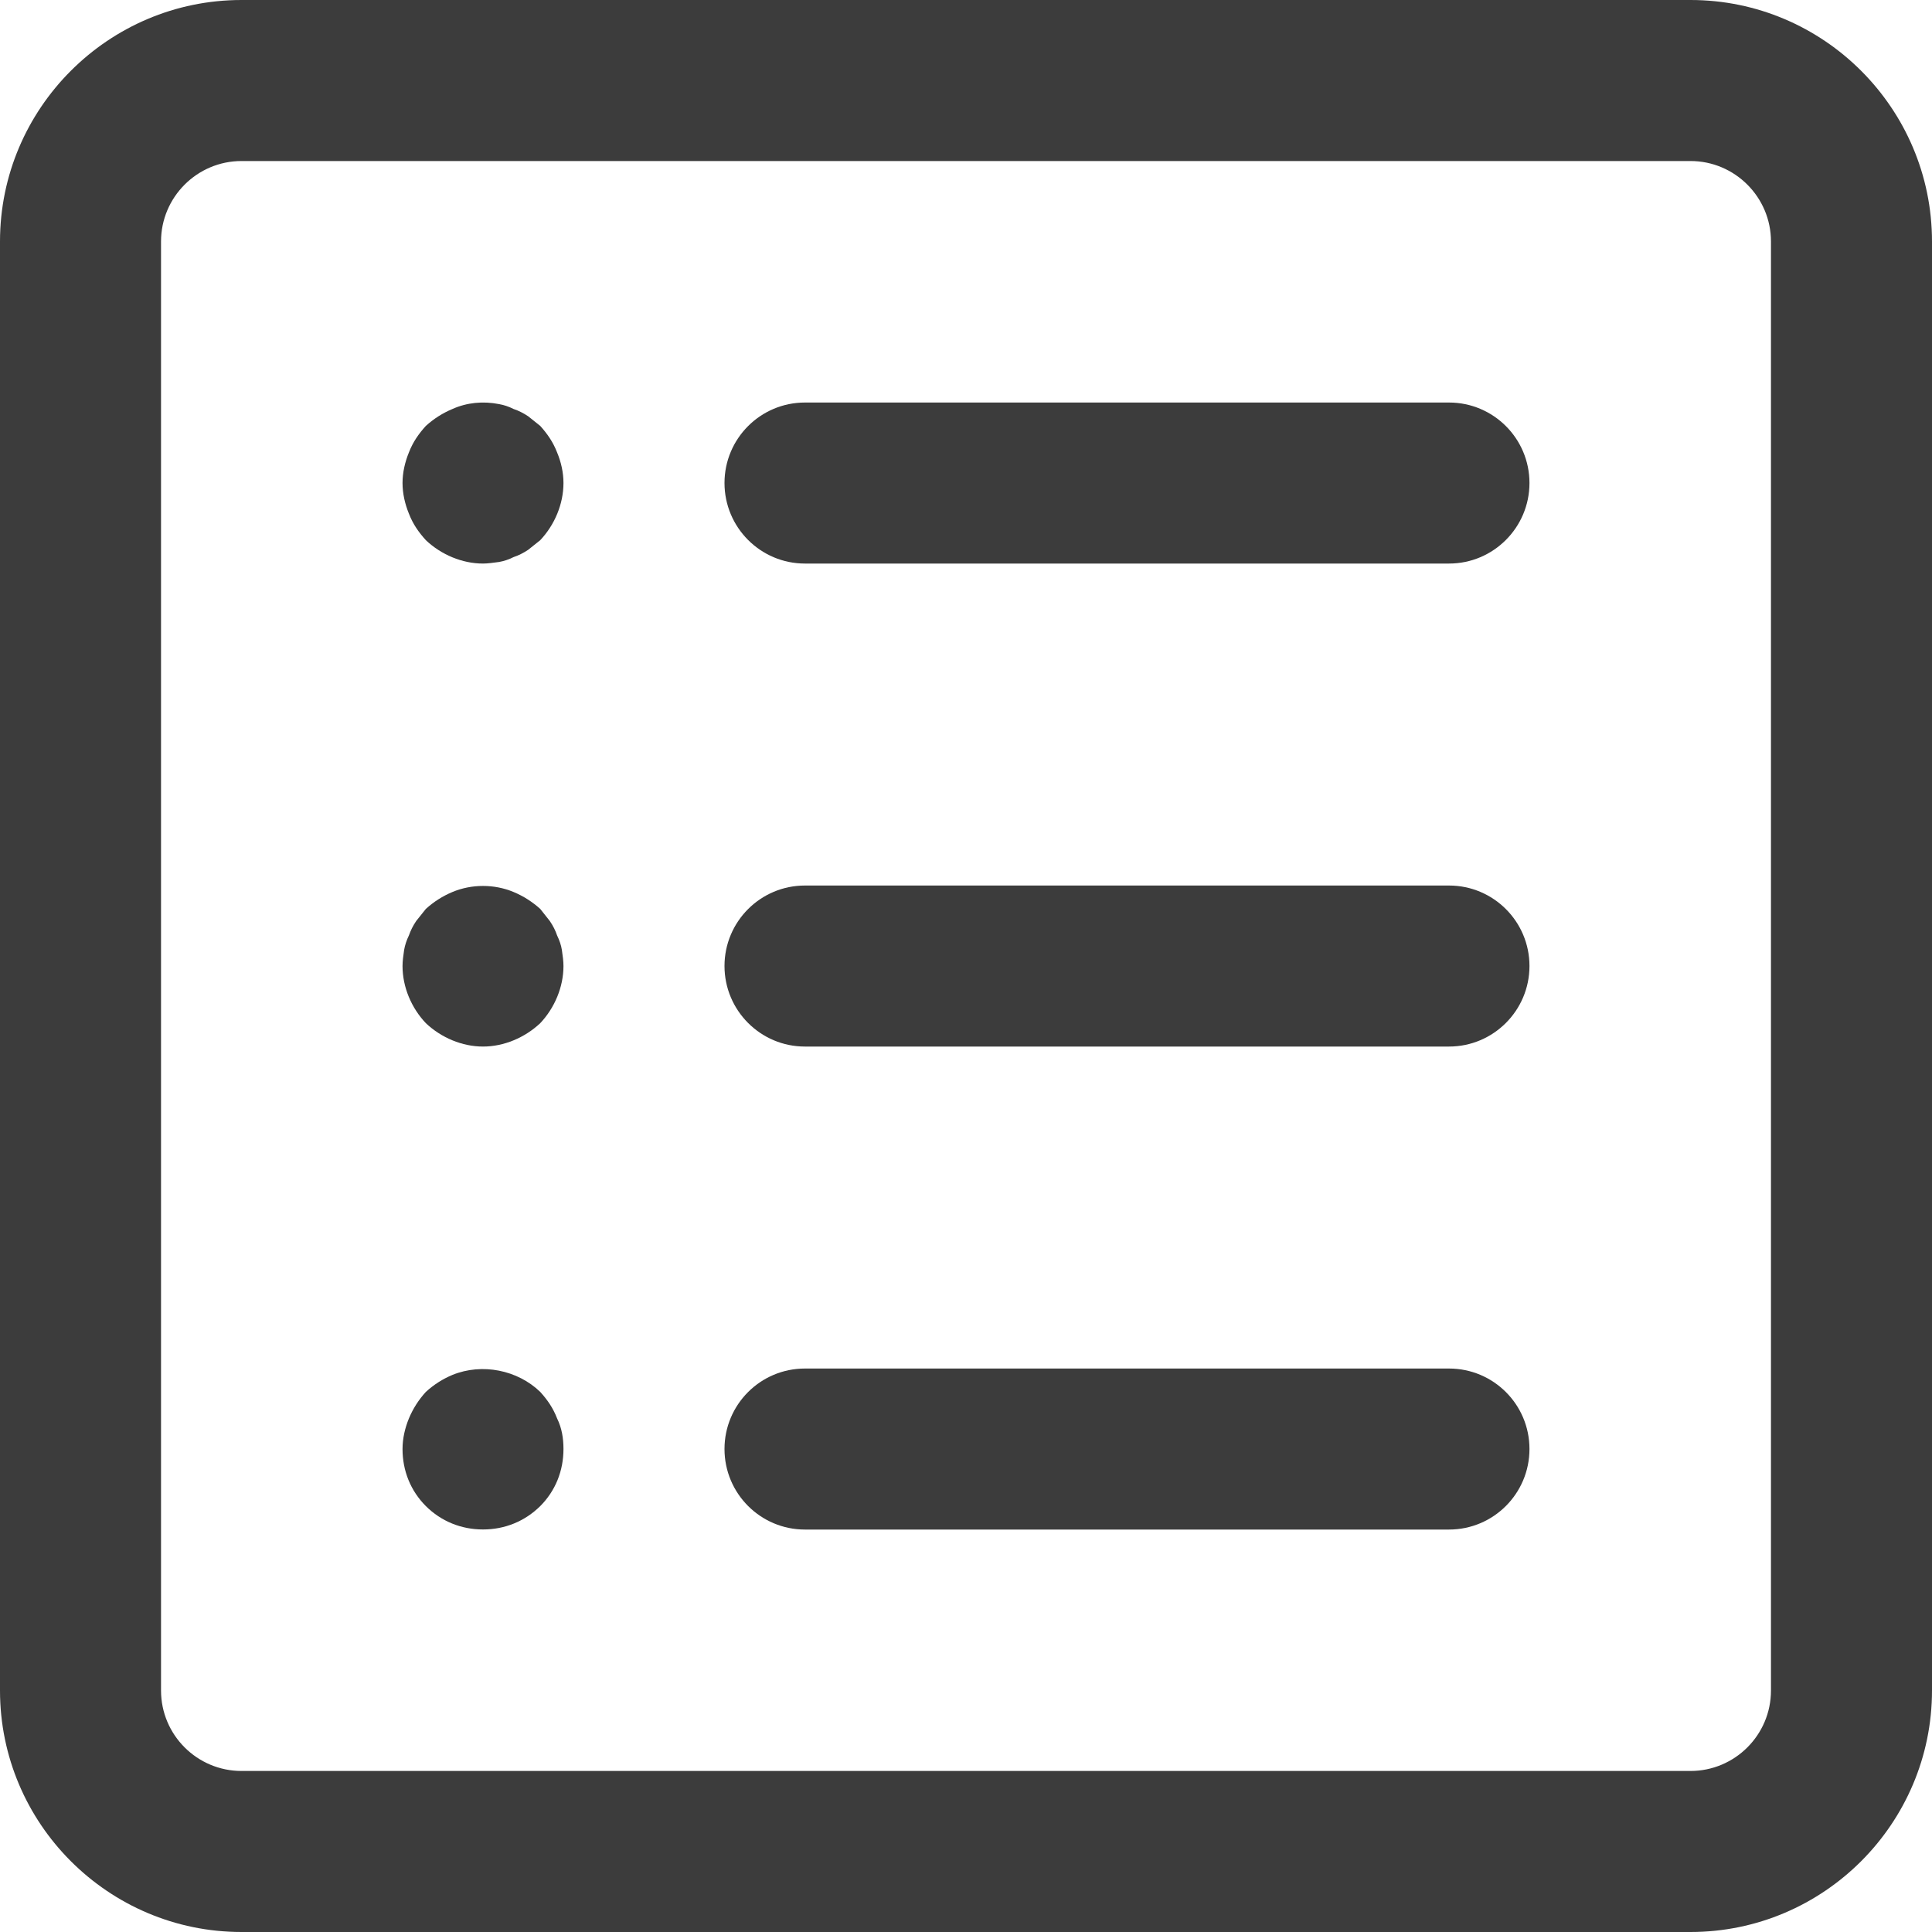 <svg width="23" height="23" viewBox="0 0 23 23" fill="none" xmlns="http://www.w3.org/2000/svg">
<path d="M20.125 0H2.875C1.29 0 0 1.29 0 2.875V20.125C0 21.71 1.29 23 2.875 23H20.125C21.71 23 23 21.71 23 20.125V2.875C23 1.29 21.71 0 20.125 0ZM21.083 20.125C21.083 20.654 20.653 21.083 20.125 21.083H2.875C2.347 21.083 1.917 20.654 1.917 20.125V2.875C1.917 2.347 2.347 1.917 2.875 1.917H20.125C20.653 1.917 21.083 2.347 21.083 2.875V20.125Z" fill="#3C3C3C"/>
<path d="M6.632 5.386C6.584 5.262 6.517 5.166 6.431 5.07C6.383 5.032 6.335 4.993 6.287 4.955C6.229 4.917 6.172 4.888 6.114 4.869C6.057 4.84 5.999 4.821 5.942 4.811C5.75 4.773 5.558 4.792 5.386 4.869C5.271 4.917 5.165 4.984 5.07 5.07C4.983 5.166 4.916 5.262 4.868 5.386C4.821 5.501 4.792 5.626 4.792 5.75C4.792 5.875 4.821 6 4.868 6.115C4.916 6.239 4.983 6.335 5.07 6.431C5.252 6.603 5.501 6.709 5.75 6.709C5.808 6.709 5.875 6.699 5.942 6.69C5.999 6.68 6.057 6.661 6.114 6.632C6.172 6.613 6.229 6.584 6.287 6.546C6.335 6.507 6.383 6.469 6.431 6.431C6.603 6.249 6.708 6 6.708 5.75C6.708 5.626 6.68 5.501 6.632 5.386Z" fill="#3C3C3C"/>
<path d="M17.25 4.792H9.583C9.054 4.792 8.625 5.221 8.625 5.75C8.625 6.279 9.054 6.709 9.583 6.709H17.25C17.779 6.709 18.208 6.279 18.208 5.75C18.208 5.221 17.779 4.792 17.25 4.792Z" fill="#3C3C3C"/>
<path d="M6.689 11.309C6.68 11.251 6.66 11.194 6.632 11.136C6.613 11.079 6.584 11.021 6.545 10.964C6.507 10.916 6.469 10.868 6.431 10.82C6.335 10.734 6.229 10.667 6.114 10.619C5.884 10.523 5.616 10.523 5.386 10.619C5.271 10.667 5.165 10.734 5.07 10.82C5.031 10.868 4.993 10.916 4.955 10.964C4.916 11.021 4.888 11.079 4.868 11.136C4.84 11.194 4.821 11.251 4.811 11.309C4.801 11.376 4.792 11.443 4.792 11.5C4.792 11.75 4.897 11.999 5.07 12.181C5.252 12.353 5.501 12.459 5.75 12.459C5.999 12.459 6.248 12.353 6.431 12.181C6.603 11.999 6.708 11.75 6.708 11.5C6.708 11.443 6.699 11.376 6.689 11.309Z" fill="#3C3C3C"/>
<path d="M17.25 10.542H9.583C9.054 10.542 8.625 10.971 8.625 11.5C8.625 12.029 9.054 12.459 9.583 12.459H17.25C17.779 12.459 18.208 12.029 18.208 11.5C18.208 10.971 17.779 10.542 17.25 10.542Z" fill="#3C3C3C"/>
<path d="M6.632 16.886C6.584 16.761 6.517 16.665 6.431 16.57C6.162 16.31 5.74 16.224 5.386 16.368C5.271 16.416 5.165 16.483 5.07 16.57C4.983 16.665 4.916 16.771 4.868 16.886C4.821 17.001 4.792 17.125 4.792 17.25C4.792 17.509 4.888 17.748 5.07 17.93C5.252 18.111 5.491 18.208 5.75 18.208C6.009 18.208 6.248 18.111 6.431 17.93C6.613 17.748 6.708 17.509 6.708 17.25C6.708 17.125 6.689 17.001 6.632 16.886Z" fill="#3C3C3C"/>
<path d="M17.25 16.292H9.583C9.054 16.292 8.625 16.72 8.625 17.25C8.625 17.78 9.054 18.209 9.583 18.209H17.25C17.779 18.209 18.208 17.78 18.208 17.25C18.208 16.72 17.779 16.292 17.25 16.292Z" fill="#3C3C3C"/>
</svg>
